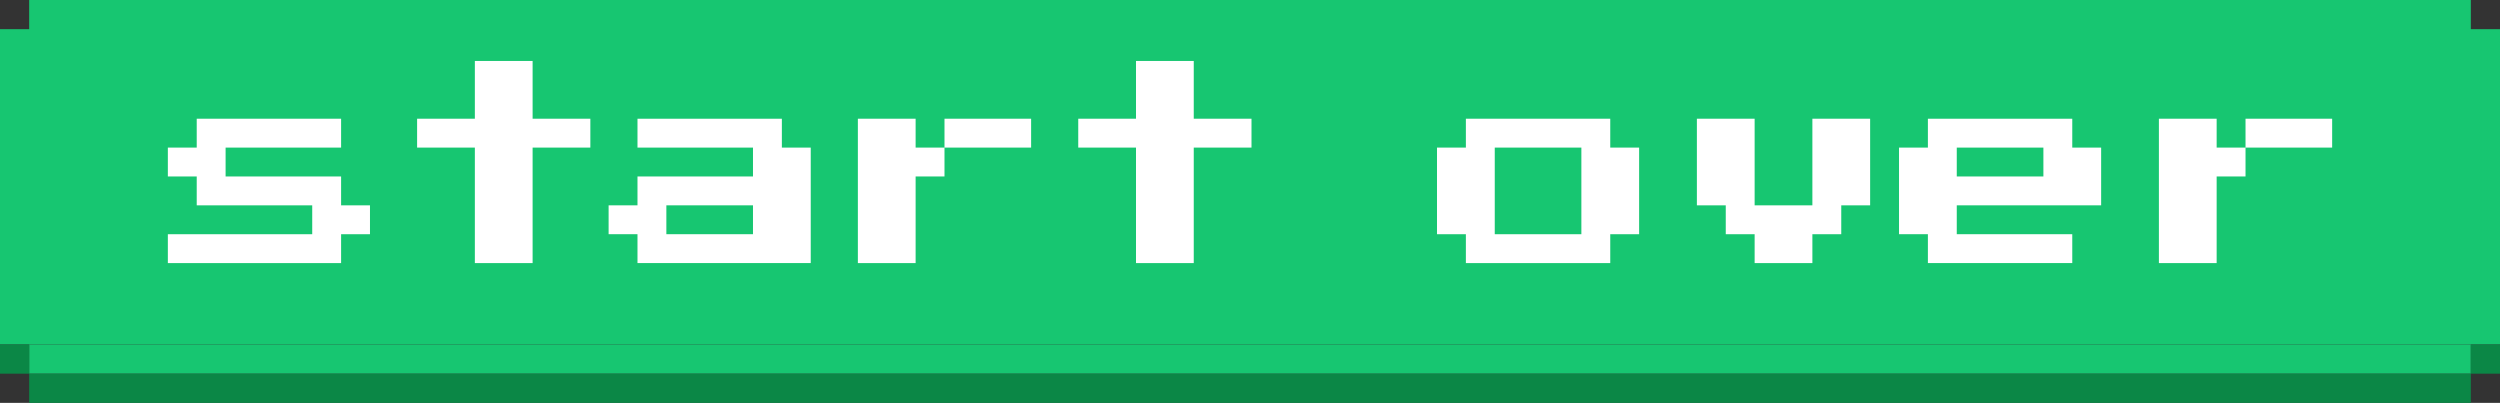 <svg id="Layer_1" data-name="Layer 1" xmlns="http://www.w3.org/2000/svg" viewBox="0 0 2164.44 348.79"><rect x="0" y="0" width="2164.44" height="348.79" fill="#333333" stroke="none"/><title>exportstart over</title><rect x="25.26" y="298.27" width="2113.91" height="25.26" style="fill:#17c671"/><polygon points="2139.18 25.26 2139.18 0 25.26 0 25.26 25.26 13.03 25.26 0 25.26 0 298.26 13.03 298.26 25.26 298.26 2164.44 298.26 2164.44 25.26 2139.18 25.26" style="fill:#17c671"/><rect x="25.26" y="323.53" width="2113.91" height="25.26" style="fill:#0b8746"/><polyline points="0 298.27 0 323.51 25.26 323.51 25.26 298.27" style="fill:#0b8746"/><polyline points="2139.18 298.27 2139.18 323.51 2164.44 323.51 2164.44 298.27" style="fill:#0b8746"/><path d="M145.32,227.78v-25h125v-25h-100v-25h-25v-25h25v-25h125v25h-100v25h100v25h25v25h-25v25Z" style="fill:#fff"/><path d="M411.12,227.78v-100h-50v-25h50v-50h50v50h50v25h-50v100Z" style="fill:#fff"/><path d="M551.92,227.78v-25h-25v-25h25v-25h100v-25h-100v-25h125v25h25v100Zm25-25h75v-25h-75Z" style="fill:#fff"/><path d="M792.72,127.78h25v25h-25v75h-50v-125h50Zm100-25v25h-75v-25Z" style="fill:#fff"/><path d="M983.52,227.78v-100h-50v-25h50v-50h50v50h50v25h-50v100Z" style="fill:#fff"/><path d="M1269.12,227.78v-25h-25v-75h25v-25h125v25h25v75h-25v25Zm25-25h75v-75h-75Z" style="fill:#fff"/><path d="M1519.12,227.78v-25h-25v-25h-25v-75h50v75h50v-75h50v75h-25v25h-25v25Z" style="fill:#fff"/><path d="M1669.12,227.78v-25h-25v-75h25v-25h125v25h25v50h-125v25h100v25Zm25-75h75v-25h-75Z" style="fill:#fff"/><path d="M1919.12,127.78h25v25h-25v75h-50v-125h50Zm100-25v25h-75v-25Z" style="fill:#fff"/></svg>